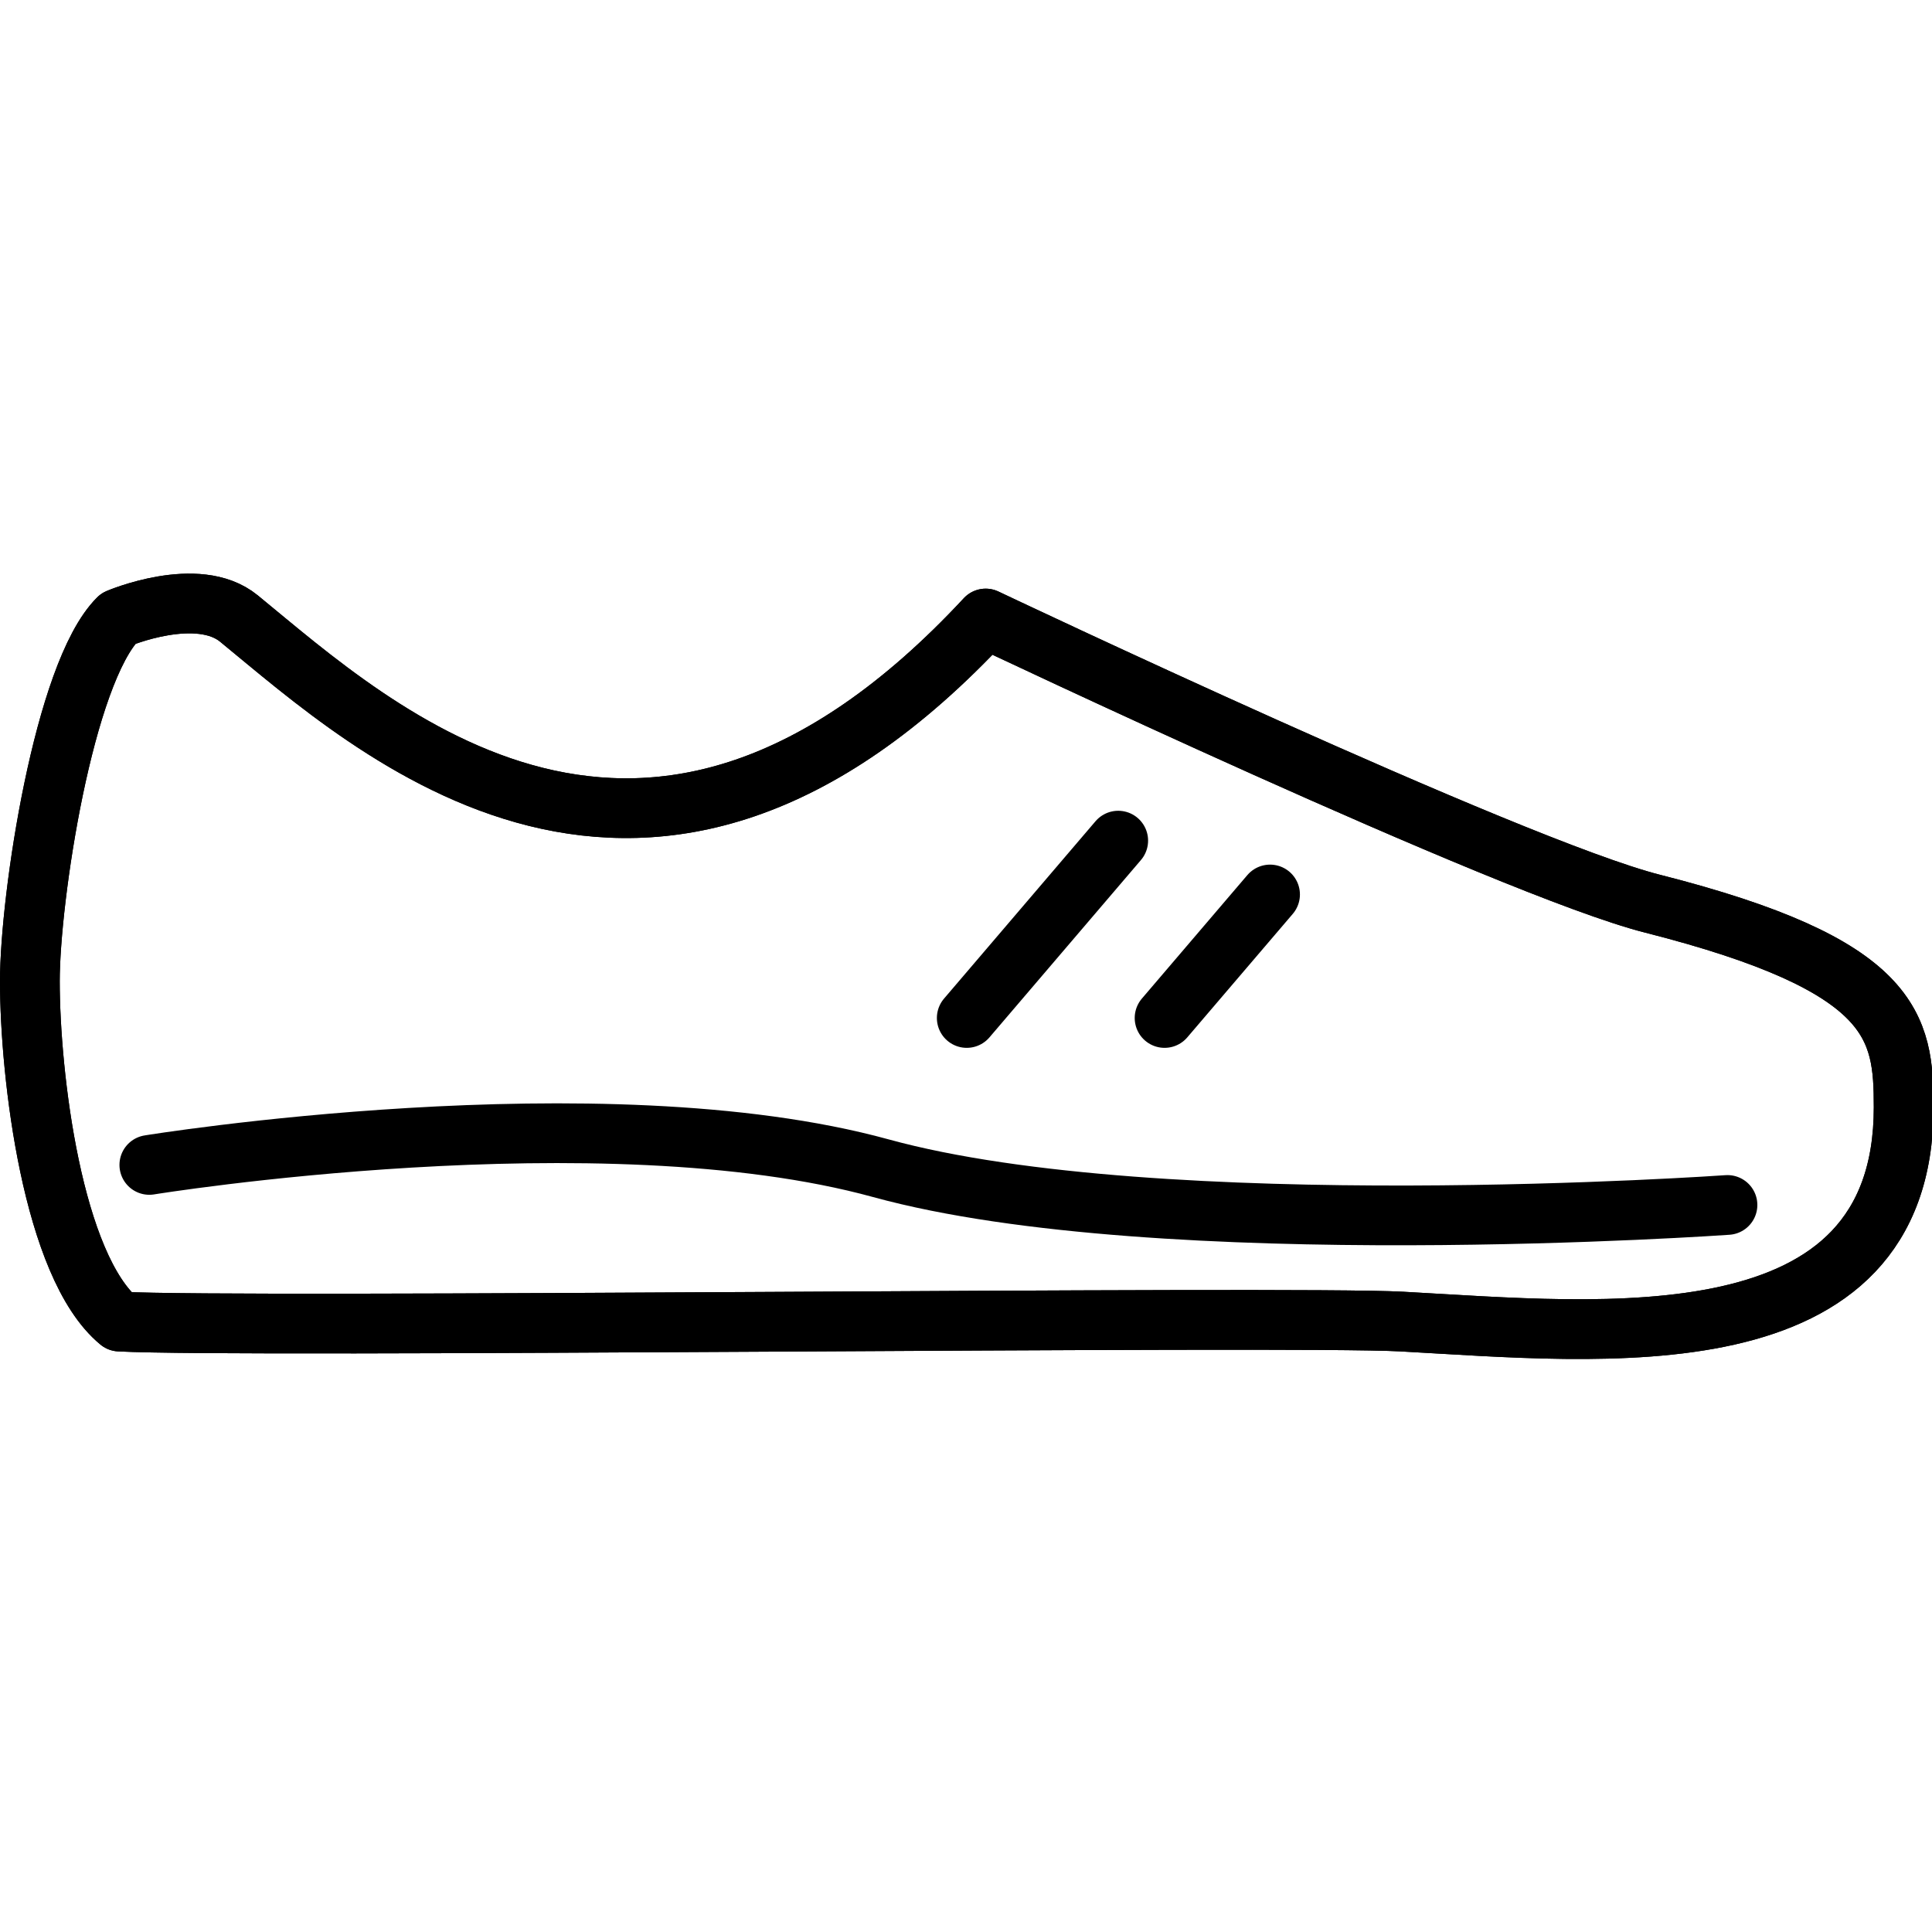 <svg xmlns="http://www.w3.org/2000/svg" width="24" height="24" viewBox="0 0 24 24"> <g transform="translate(0.0 7.123) scale(0.371)">
  
  <g
     id="line"
     transform="translate(-3,-27.01)">
    <path
       fill="none"
       stroke="#000"
       stroke-linecap="round"
       stroke-linejoin="round"
       stroke-miterlimit="10"
       stroke-width="2"
       d="M 7,52.061 C 4.752,50.208 4,43.805 4,40.664 4,37.875 5.131,30.349 6.959,28.521 c 0,0 2.659,-1.132 4.041,0 4.529,3.709 13.658,12.215 25.004,0 0,0 17.577,8.342 22.32,9.546 8.143,2.067 8.417,4.12 8.417,6.822 0,8.652 -10.084,7.539 -16.81,7.172 C 46.224,51.858 11.13,52.286 7,52.061"
       id="path2" />
    <path
       fill="none"
       stroke="#000"
       stroke-linecap="round"
       stroke-linejoin="round"
       stroke-miterlimit="10"
       stroke-width="2"
       d="m 8,46.816 c 0,0 15.134,-2.461 24.496,0.111 9.362,2.571 28.346,1.23 28.346,1.23"
       id="path4" />
    <line
       x1="40.442"
       x2="35.37"
       y1="35.958"
       y2="41.896"
       fill="none"
       stroke="#000"
       stroke-linecap="round"
       stroke-linejoin="round"
       stroke-miterlimit="10"
       stroke-width="2"
       id="line6" />
    <line
       x1="45.526"
       x2="41.994"
       y1="37.761"
       y2="41.896"
       fill="none"
       stroke="#000"
       stroke-linecap="round"
       stroke-linejoin="round"
       stroke-miterlimit="10"
       stroke-width="2"
       id="line8" />
    <path
       fill="none"
       stroke="#000"
       stroke-linecap="round"
       stroke-linejoin="round"
       stroke-miterlimit="10"
       stroke-width="2"
       d="M 7,52.061 C 4.752,50.208 4,43.805 4,40.664 4,37.875 5.131,30.349 6.959,28.521 c 0,0 2.659,-1.132 4.041,0 4.529,3.709 13.658,12.215 25.004,0 0,0 17.577,8.342 22.32,9.546 8.143,2.067 8.417,4.12 8.417,6.822 0,8.652 -10.084,7.539 -16.81,7.172 C 46.224,51.858 11.13,52.286 7,52.061"
       id="path10" />
  </g>
</g></svg>